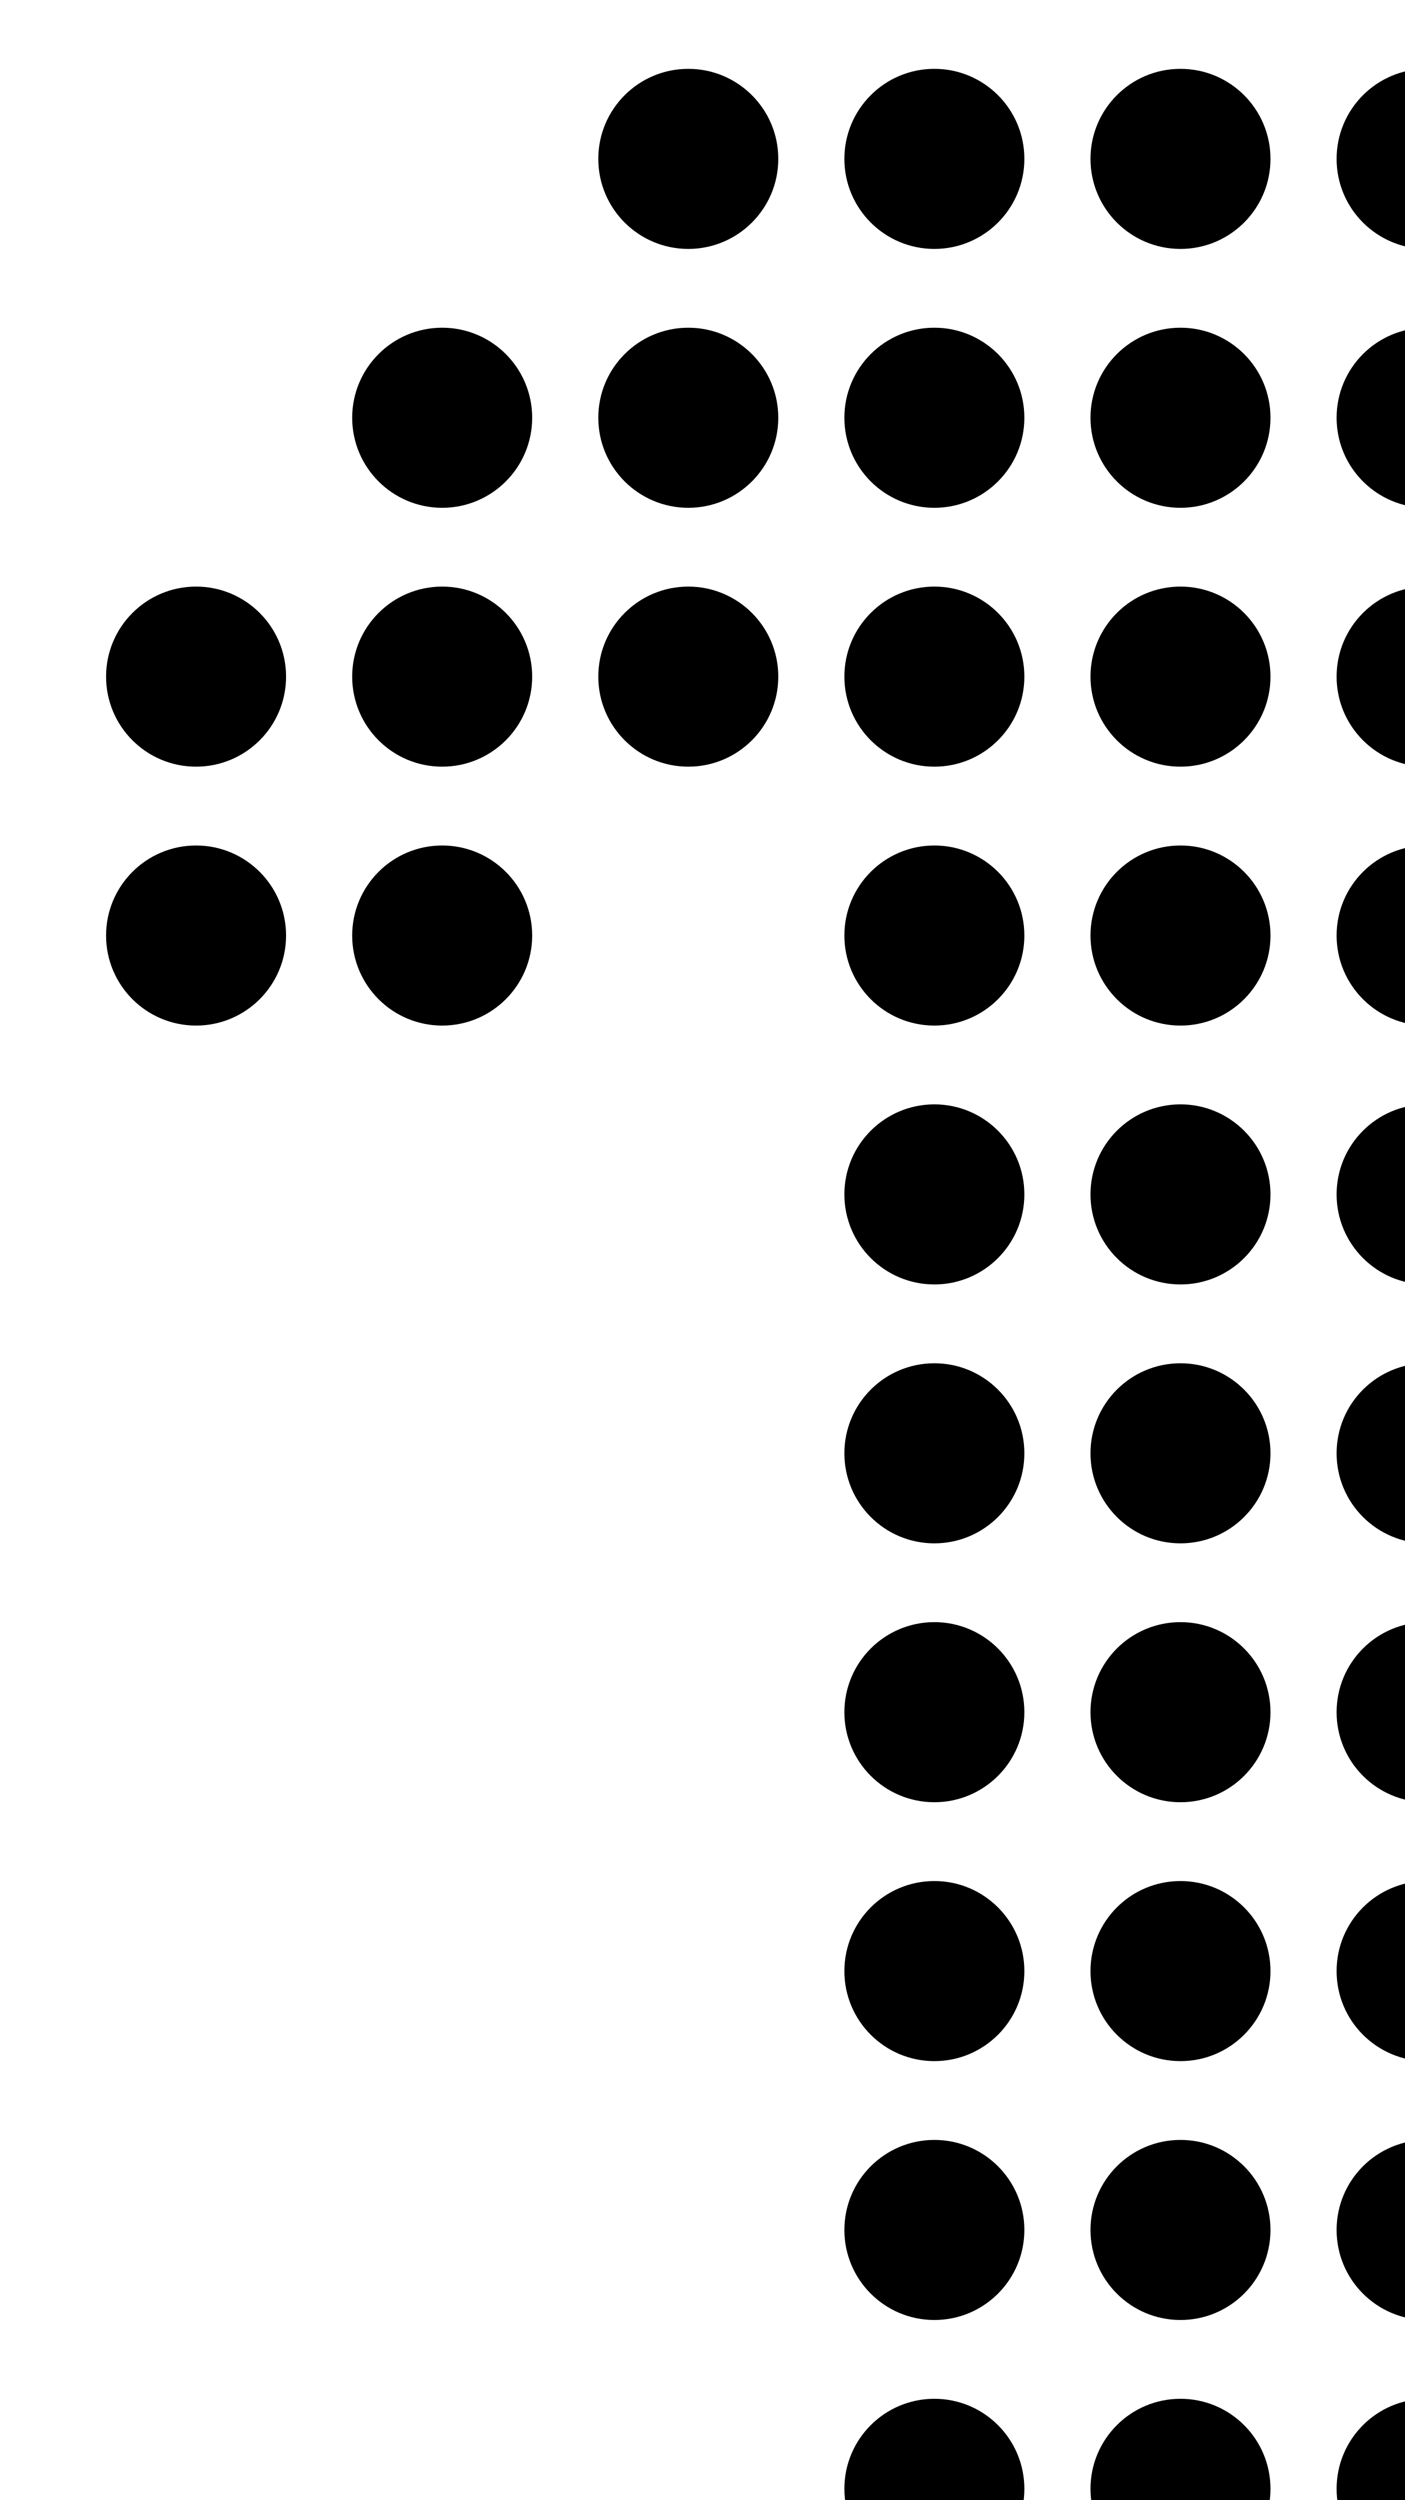 <?xml version="1.0" encoding="UTF-8" standalone="no"?>
<!-- Created with Inkscape (http://www.inkscape.org/) -->

<svg
   width="3.832mm"
   height="6.815mm"
   viewBox="0 0 3.832 6.815"
   version="1.1"
   id="svg1"
   inkscape:version="1.3.2 (091e20e, 2023-11-25)"
   sodipodi:docname="no1.svg"
   xmlns:inkscape="http://www.inkscape.org/namespaces/inkscape"
   xmlns:sodipodi="http://sodipodi.sourceforge.net/DTD/sodipodi-0.dtd"
   xmlns="http://www.w3.org/2000/svg"
   xmlns:svg="http://www.w3.org/2000/svg">
  <sodipodi:namedview
     id="namedview1"
     pagecolor="#ffffff"
     bordercolor="#666666"
     borderopacity="1.0"
     inkscape:showpageshadow="2"
     inkscape:pageopacity="0.0"
     inkscape:pagecheckerboard="0"
     inkscape:deskcolor="#d1d1d1"
     inkscape:document-units="mm"
     inkscape:zoom="3.3640324"
     inkscape:cx="18.430262"
     inkscape:cy="3.4185164"
     inkscape:window-width="1392"
     inkscape:window-height="1212"
     inkscape:window-x="0"
     inkscape:window-y="25"
     inkscape:window-maximized="0"
     inkscape:current-layer="layer1" />
  <defs
     id="defs1">
    <clipPath
       clipPathUnits="userSpaceOnUse"
       id="clipPath1">
      <g
         id="g3"
         transform="matrix(3.125,0,0,3.125,820.275,-415.137)">
        <g
           id="g2">
          <rect
             x="4.9524903e-07"
             y="4.2492065e-08"
             width="75.591"
             height="485.669"
             id="rect2"
             style="stroke-width:0.081" />
        </g>
      </g>
    </clipPath>
  </defs>
  <g
     inkscape:label="Layer 1"
     inkscape:groupmode="layer"
     id="layer1"
     transform="translate(-103.188,-144.727)">
    <g
       transform="matrix(0.085,0,0,0.085,31.153,97.33)"
       id="g219"
       clip-path="url(#clipPath1)"
       style="clip-rule:evenodd;fill-rule:evenodd;stroke-linecap:round;stroke-linejoin:round">
                    <g
   transform="matrix(4.167,0,0,4.167,-76.912,500.213)"
   id="g181">
                        <circle
   cx="229.029"
   cy="32.929"
   r="0.693"
   id="circle180" />

                    </g>

                    <g
   transform="matrix(4.167,0,0,4.167,-69.015,500.213)"
   id="g182">
                        <circle
   cx="229.029"
   cy="32.929"
   r="0.693"
   id="circle181" />

                    </g>

                    <g
   transform="matrix(4.167,0,0,4.167,-61.118,500.213)"
   id="g183">
                        <circle
   cx="229.029"
   cy="32.929"
   r="0.693"
   id="circle182" />

                    </g>

                    <g
   transform="matrix(4.167,0,0,4.167,-76.912,491.911)"
   id="g184">
                        <circle
   cx="229.029"
   cy="32.929"
   r="0.693"
   id="circle183" />

                    </g>

                    <g
   transform="matrix(4.167,0,0,4.167,-69.015,491.911)"
   id="g185">
                        <circle
   cx="229.029"
   cy="32.929"
   r="0.693"
   id="circle184" />

                    </g>

                    <g
   transform="matrix(4.167,0,0,4.167,-61.118,491.911)"
   id="g186">
                        <circle
   cx="229.029"
   cy="32.929"
   r="0.693"
   id="circle185" />

                    </g>

                    <g
   transform="matrix(4.167,0,0,4.167,-76.912,483.609)"
   id="g187">
                        <circle
   cx="229.029"
   cy="32.929"
   r="0.693"
   id="circle186" />

                    </g>

                    <g
   transform="matrix(4.167,0,0,4.167,-69.015,483.609)"
   id="g188">
                        <circle
   cx="229.029"
   cy="32.929"
   r="0.693"
   id="circle187" />

                    </g>

                    <g
   transform="matrix(4.167,0,0,4.167,-61.118,483.609)"
   id="g189">
                        <circle
   cx="229.029"
   cy="32.929"
   r="0.693"
   id="circle188" />

                    </g>

                    <g
   transform="matrix(4.167,0,0,4.167,-76.912,475.306)"
   id="g190">
                        <circle
   cx="229.029"
   cy="32.929"
   r="0.693"
   id="circle189" />

                    </g>

                    <g
   transform="matrix(4.167,0,0,4.167,-69.015,475.306)"
   id="g191">
                        <circle
   cx="229.029"
   cy="32.929"
   r="0.693"
   id="circle190" />

                    </g>

                    <g
   transform="matrix(4.167,0,0,4.167,-61.118,475.306)"
   id="g192">
                        <circle
   cx="229.029"
   cy="32.929"
   r="0.693"
   id="circle191" />

                    </g>

                    <g
   transform="matrix(4.167,0,0,4.167,-76.912,467.004)"
   id="g193">
                        <circle
   cx="229.029"
   cy="32.929"
   r="0.693"
   id="circle192" />

                    </g>

                    <g
   transform="matrix(4.167,0,0,4.167,-69.015,467.004)"
   id="g194">
                        <circle
   cx="229.029"
   cy="32.929"
   r="0.693"
   id="circle193" />

                    </g>

                    <g
   transform="matrix(4.167,0,0,4.167,-61.118,467.004)"
   id="g195">
                        <circle
   cx="229.029"
   cy="32.929"
   r="0.693"
   id="circle194" />

                    </g>

                    <g
   transform="matrix(4.167,0,0,4.167,-76.912,458.701)"
   id="g196">
                        <circle
   cx="229.029"
   cy="32.929"
   r="0.693"
   id="circle195" />

                    </g>

                    <g
   transform="matrix(4.167,0,0,4.167,-69.015,458.701)"
   id="g197">
                        <circle
   cx="229.029"
   cy="32.929"
   r="0.693"
   id="circle196" />

                    </g>

                    <g
   transform="matrix(4.167,0,0,4.167,-61.118,458.701)"
   id="g198">
                        <circle
   cx="229.029"
   cy="32.929"
   r="0.693"
   id="circle197" />

                    </g>

                    <g
   transform="matrix(4.167,0,0,4.167,-100.602,450.399)"
   id="g199">
                        <circle
   cx="229.029"
   cy="32.929"
   r="0.693"
   id="circle198" />

                    </g>

                    <g
   transform="matrix(4.167,0,0,4.167,-92.705,450.399)"
   id="g200">
                        <circle
   cx="229.029"
   cy="32.929"
   r="0.693"
   id="circle199" />

                    </g>

                    <g
   transform="matrix(4.167,0,0,4.167,-76.912,450.399)"
   id="g201">
                        <circle
   cx="229.029"
   cy="32.929"
   r="0.693"
   id="circle200" />

                    </g>

                    <g
   transform="matrix(4.167,0,0,4.167,-69.015,450.399)"
   id="g202">
                        <circle
   cx="229.029"
   cy="32.929"
   r="0.693"
   id="circle201" />

                    </g>

                    <g
   transform="matrix(4.167,0,0,4.167,-61.118,450.399)"
   id="g203">
                        <circle
   cx="229.029"
   cy="32.929"
   r="0.693"
   id="circle202" />

                    </g>

                    <g
   transform="matrix(4.167,0,0,4.167,-100.602,442.096)"
   id="g204">
                        <circle
   cx="229.029"
   cy="32.929"
   r="0.693"
   id="circle203" />

                    </g>

                    <g
   transform="matrix(4.167,0,0,4.167,-92.705,442.096)"
   id="g205">
                        <circle
   cx="229.029"
   cy="32.929"
   r="0.693"
   id="circle204" />

                    </g>

                    <g
   transform="matrix(4.167,0,0,4.167,-84.808,442.096)"
   id="g206">
                        <circle
   cx="229.029"
   cy="32.929"
   r="0.693"
   id="circle205" />

                    </g>

                    <g
   transform="matrix(4.167,0,0,4.167,-76.912,442.096)"
   id="g207">
                        <circle
   cx="229.029"
   cy="32.929"
   r="0.693"
   id="circle206" />

                    </g>

                    <g
   transform="matrix(4.167,0,0,4.167,-69.015,442.096)"
   id="g208">
                        <circle
   cx="229.029"
   cy="32.929"
   r="0.693"
   id="circle207" />

                    </g>

                    <g
   transform="matrix(4.167,0,0,4.167,-61.118,442.096)"
   id="g209">
                        <circle
   cx="229.029"
   cy="32.929"
   r="0.693"
   id="circle208" />

                    </g>

                    <g
   transform="matrix(4.167,0,0,4.167,-92.705,433.794)"
   id="g210">
                        <circle
   cx="229.029"
   cy="32.929"
   r="0.693"
   id="circle209" />

                    </g>

                    <g
   transform="matrix(4.167,0,0,4.167,-84.808,433.794)"
   id="g211">
                        <circle
   cx="229.029"
   cy="32.929"
   r="0.693"
   id="circle210" />

                    </g>

                    <g
   transform="matrix(4.167,0,0,4.167,-76.912,433.794)"
   id="g212">
                        <circle
   cx="229.029"
   cy="32.929"
   r="0.693"
   id="circle211" />

                    </g>

                    <g
   transform="matrix(4.167,0,0,4.167,-69.015,433.794)"
   id="g213">
                        <circle
   cx="229.029"
   cy="32.929"
   r="0.693"
   id="circle212" />

                    </g>

                    <g
   transform="matrix(4.167,0,0,4.167,-61.118,433.794)"
   id="g214">
                        <circle
   cx="229.029"
   cy="32.929"
   r="0.693"
   id="circle213" />

                    </g>

                    <g
   transform="matrix(4.167,0,0,4.167,-84.808,425.492)"
   id="g215">
                        <circle
   cx="229.029"
   cy="32.929"
   r="0.693"
   id="circle214" />

                    </g>

                    <g
   transform="matrix(4.167,0,0,4.167,-76.912,425.492)"
   id="g216">
                        <circle
   cx="229.029"
   cy="32.929"
   r="0.693"
   id="circle215" />

                    </g>

                    <g
   transform="matrix(4.167,0,0,4.167,-69.015,425.492)"
   id="g217">
                        <circle
   cx="229.029"
   cy="32.929"
   r="0.693"
   id="circle216" />

                    </g>

                    <g
   transform="matrix(4.167,0,0,4.167,-61.118,425.492)"
   id="g218">
                        <circle
   cx="229.029"
   cy="32.929"
   r="0.693"
   id="circle217" />

                    </g>

                </g>
  </g>
</svg>
